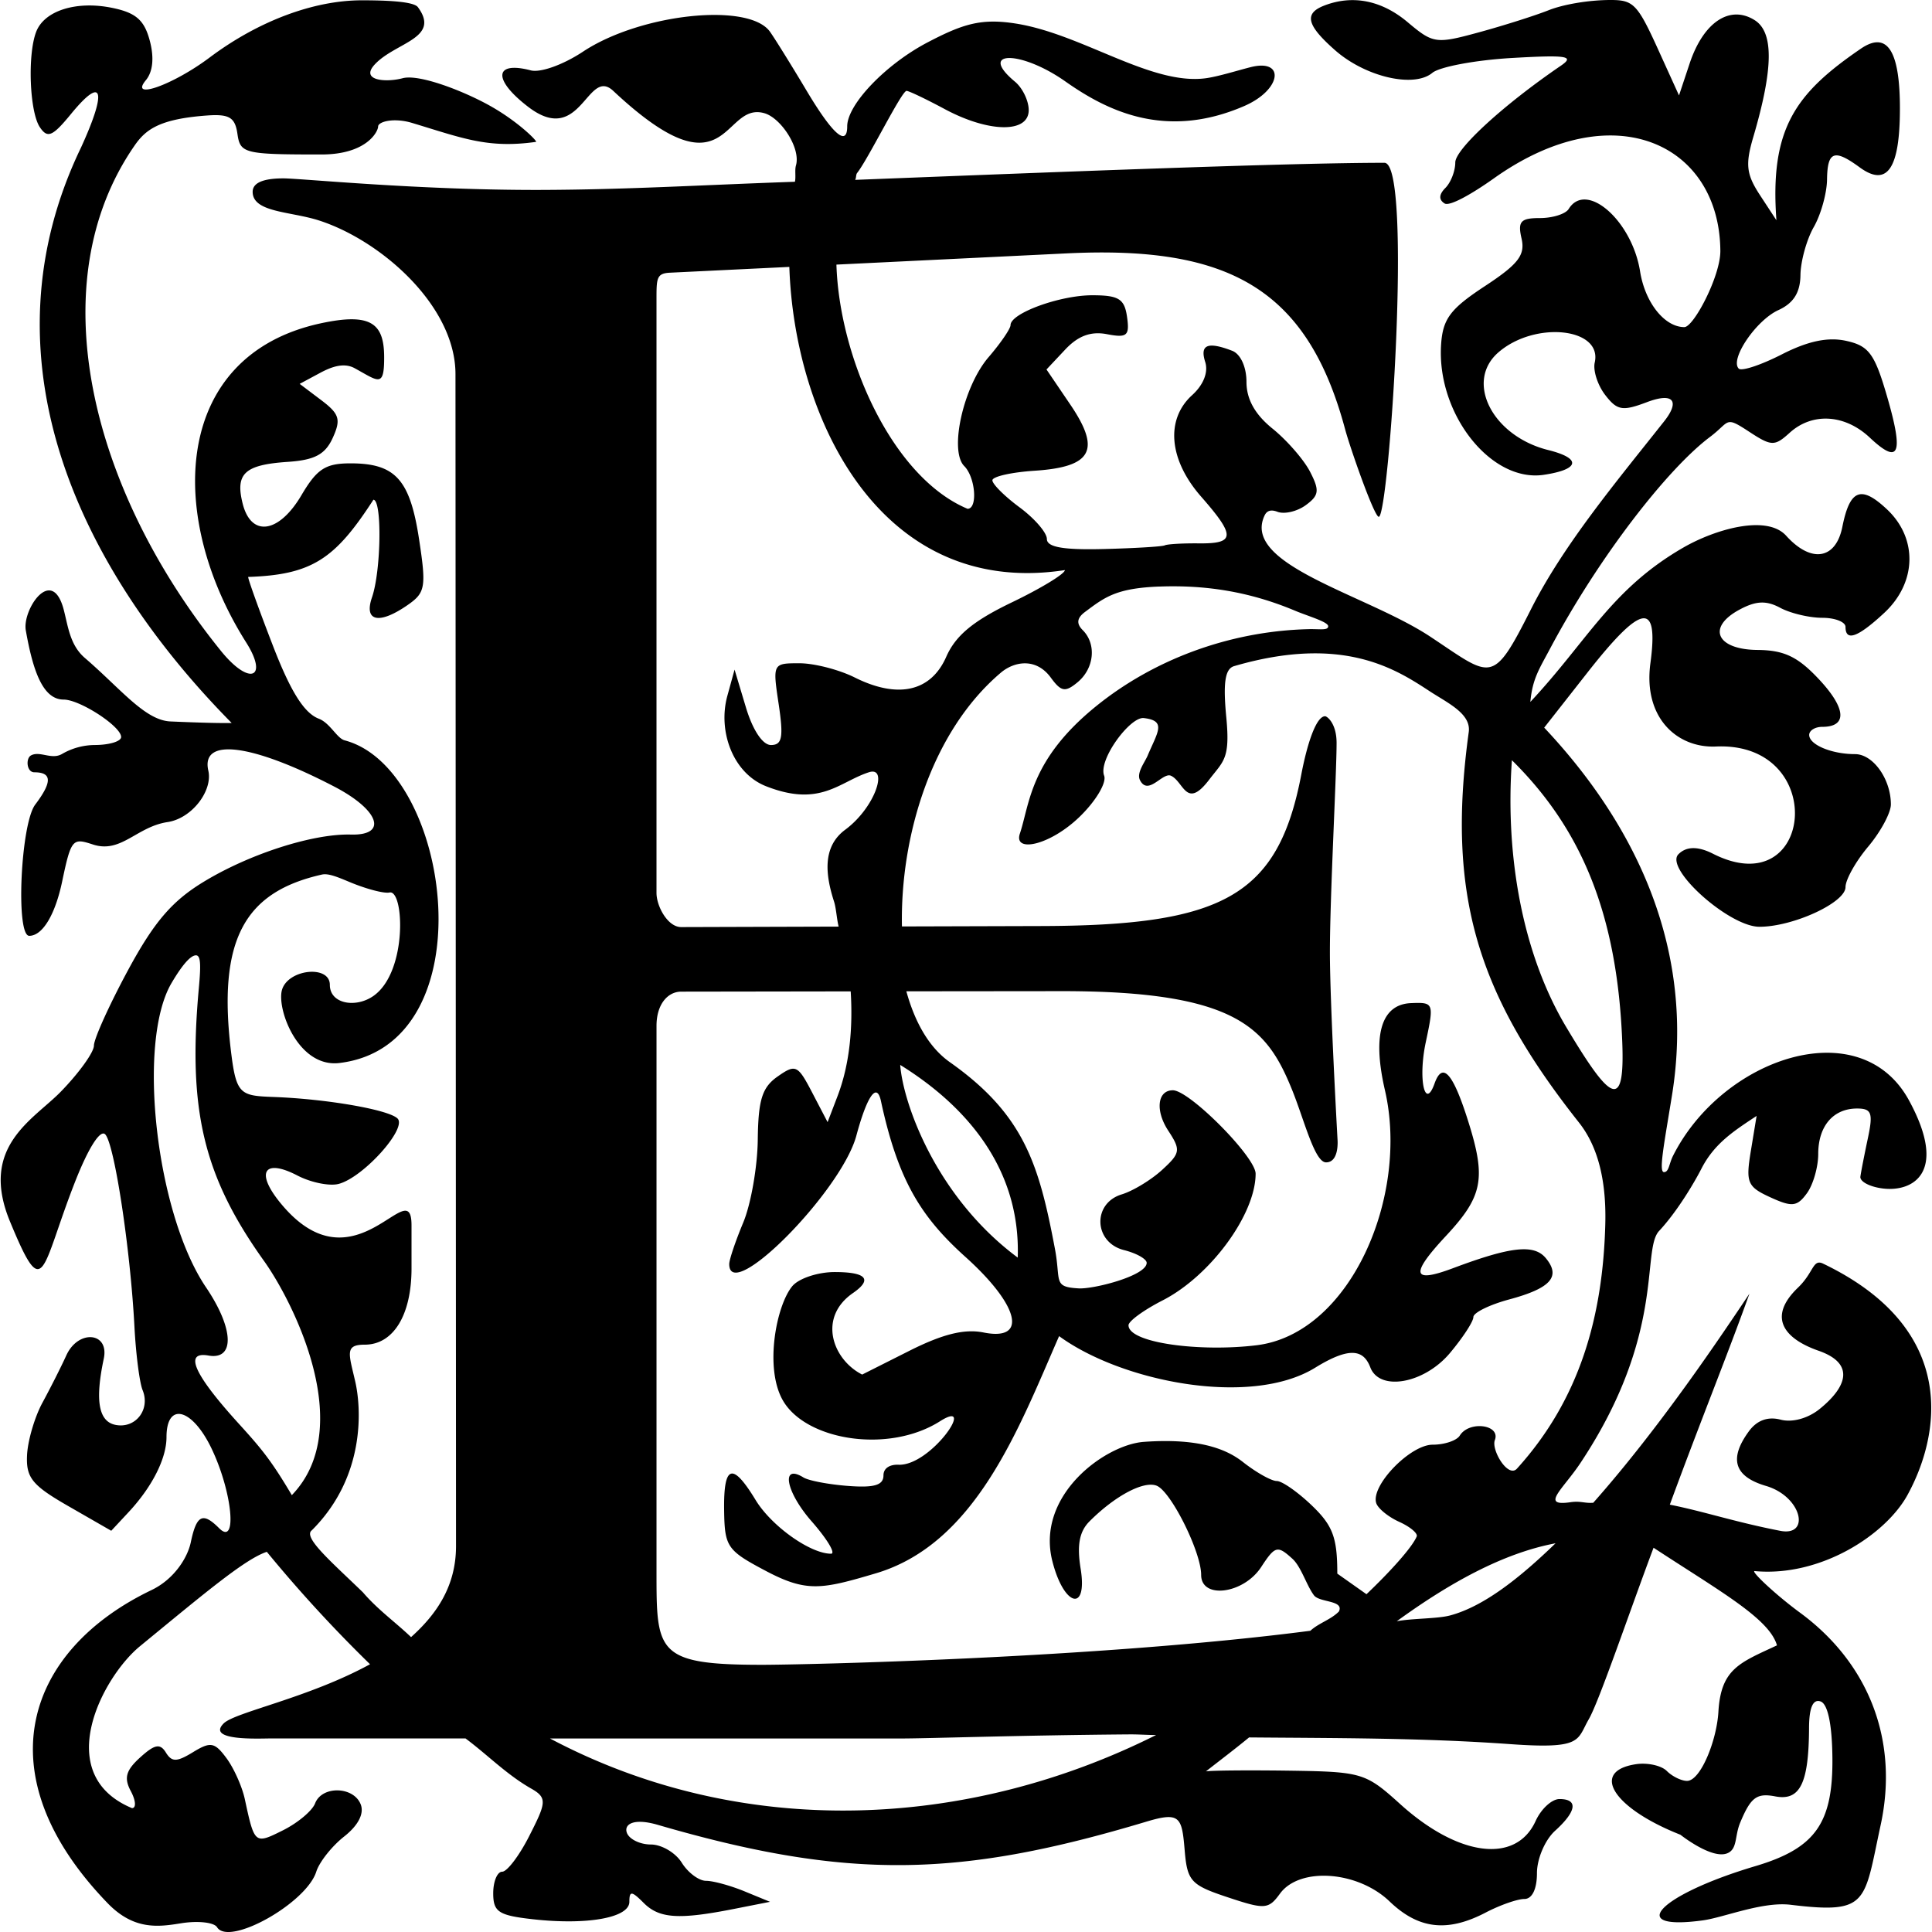 <svg viewBox="0 0 1000 1000"><path d="M833.66 0c-11.62 0-24.71 2.37-31.98 5.25-7.28 2.88-23.6 8.05-36.3 11.51-22.14 6.04-23.6 5.82-36.74-5.24C715.2.19 700.23-2.81 685.5 2.85c-10.66 4.1-9.23 10.14 5.49 23.11 15.7 13.85 40.81 19.7 50.37 11.76 3.76-3.13 22.25-6.6 41.06-7.7 28.7-1.66 32.8-1 25.47 4-29.74 20.3-54.64 43.15-54.64 50.09 0 4.43-2.32 10.37-5.13 13.18-3.35 3.35-3.5 6.1-.4 8.02 2.58 1.6 13.83-4.69 25.63-13.07 62-44.04 116.71-17.56 117.1 37.6.1 13.05-13.82 39.47-18.63 39.47-10.26 0-20.34-12.7-22.91-28.8-4.2-26.34-27.87-47.06-36.95-32.36-1.6 2.6-8.3 4.72-14.9 4.72-10 0-11.55 1.74-9.51 10.58 1.97 8.57-1.66 13.28-19.05 24.7-17.77 11.68-21.67 16.84-22.58 30-2.47 35.82 25.69 71.69 53.1 67.62 18.66-2.77 19.72-8.5 2.36-12.82-28.88-7.18-43.29-35.35-25.84-50.54 18.92-16.45 53.98-12.76 49.89 5.25-.94 4.13 1.5 11.69 5.41 16.77 6.2 8.05 8.94 8.51 21.57 3.74 14.22-5.38 16.95-.22 8.99 9.85-24.6 31.1-52.01 63.75-68.97 97.33-20.08 39.76-20.1 35.4-52.04 14.24-33.13-21.96-98.15-37.1-85.82-62.83 1.05-2.19 2.97-3.26 6.6-1.87 3.62 1.4 10.23-.16 14.68-3.41 6.9-5.05 7.25-7.6 2.24-17.3-3.23-6.26-11.98-16.29-19.4-22.3-9.12-7.36-13.52-15.26-13.52-24.2 0-7.77-3.06-14.45-7.4-16.12-12.7-4.88-16.8-3.17-13.96 5.78 1.7 5.33-.9 11.86-6.75 17.17-13.91 12.6-12.06 33.49 4.63 52.53 17.9 20.41 17.7 24.4-1.18 24.21-8.4-.09-16.32.38-17.62 1.02-1.29.64-15.54 1.5-31.7 1.91-20.9.53-29.33-.98-29.33-5.2 0-3.28-6.37-10.63-14.12-16.37-7.75-5.73-14.08-12.04-14.08-14 0-1.95 9.85-4.17 21.85-4.96 29.74-1.95 34.44-10.68 18.52-34.18l-12.37-18.23 9.68-10.3c6.7-7.14 13.29-9.56 21.6-7.97 10.44 2 11.8.84 10.42-8.9-1.32-9.38-4.27-11.24-18.02-11.24-16.8 0-42.27 9.3-42.28 15.42 0 1.88-5.13 9.36-11.4 16.65-13.06 15.22-20.47 48.44-12.56 56.35 5.8 5.82 7.07 22.1 1.7 22.1-39.02-16.34-66.37-78.08-67.87-126.39l119.39-5.82c83.53-4.05 124.36 18.11 143.92 91.1 2.48 9.27 15.02 45.26 17.41 45.26 5.25 0 17.73-183.23 2.93-183.23-49.52 0-168.92 4.73-273.96 8.83.61-.93.34-2.68 1.01-3.54 5.88-7.46 23.05-42.52 25.6-42.52 1.19 0 10.05 4.22 19.7 9.4 22.92 12.3 43.53 12.57 43.53.57 0-4.86-3.2-11.47-7.08-14.7-19.61-16.29 2.97-16.4 26.04-.16 21 14.78 51.46 30.56 92.57 12.74 19.42-8.41 21.27-24.56 3.54-20.18-6.46 1.6-16.83 4.89-23.35 5.78-28.46 3.88-64.07-22.94-98.56-28.32-17.82-2.78-27.25.22-45.49 9.76-21.72 11.37-41.62 32.16-41.62 43.46 0 10.8-7.58 4.11-21.16-18.68-7.75-13-16.22-26.63-18.8-30.27-10.9-15.38-67.07-9.4-96.8 10.3-10.26 6.79-22 11-27.06 9.68-18.87-4.94-19.83 4.7-1.26 18.92 27.4 20.97 30.5-20.94 43.98-8.3 60.26 56.45 56.08 5.27 78.21 11.55 8.55 2.43 18.95 18.08 16.36 27.06-.7 2.41.04 5.89-.53 8.43-50.36 1.78-87.35 4.08-131.23 4.23-63.55.2-124.6-5.98-133.54-5.98-6.95 0-15.91 1-15.91 6.95 0 10.72 19.45 10.09 34.14 14.77 32 10.22 70.82 44.04 70.84 79.6l.28 606.6c.01 20.66-10.01 35.24-23.27 47.12-8.26-7.87-17.25-14.22-24.94-23.2-16.28-15.77-31.18-28.48-26.45-32.06 28-27.89 25.63-63.38 22.5-77.02-3.33-14.51-5.57-19.09 4.92-19.09 14.81 0 24.21-15.3 24.21-39.47V634.2c0-27.9-28.9 34.04-66.65-10.1-14.65-17.12-10.01-24.8 7.57-15.66 7.01 3.64 16.62 5.6 21.36 4.35 12.8-3.34 35.73-28.9 30.44-33.9-4.86-4.58-36.79-10.1-64.17-11.1-16.77-.61-19.18-1.22-21.8-22.05-7.54-59.7 7.03-84.07 46.83-93.06 3.33-.76 7.92 1.17 14.48 3.9 8.54 3.57 17.78 5.99 20.55 5.38 7.5-1.67 9.47 40.7-8.1 53.38-9.16 6.61-22.78 4.37-22.78-5.57 0-10.58-21.98-8.1-24.83 2.8-2.63 10.1 8.61 40.17 29.75 37.64 77.16-9.23 58.33-152.3 2.77-167-4.06-1.06-7.55-8.97-13.43-11.22-7.53-2.88-14.51-13.95-23.6-37.44-7.1-18.35-12.94-34.53-12.94-35.93 33.22-1.1 45.07-9.43 64.82-39.95 4.54 0 4.01 36.76-.73 50.53-4.34 12.6 3.8 14.23 18.75 3.75 8.9-6.24 9.39-9.26 5.58-34.1-4.71-30.7-12.26-39.02-35.44-39.02-12.97 0-17.38 2.88-25.4 16.48-11.67 19.8-26.04 21.86-30.43 4.35-3.9-15.56 1-20.1 23.4-21.6 13.9-.94 19.33-3.84 23.23-12.42 4.35-9.55 3.47-12.41-6.02-19.57l-11.1-8.38 10.61-5.7c5.83-3.12 12.24-5.48 17.86-2.4 12.32 6.74 15.33 10.4 15.26-5.9-.07-17.4-6.97-22.95-33-17.3-76.26 16.58-80.08 99.32-38.4 165.17 11.62 18.38 1.81 22.77-13.11 4.31-67.37-83.32-94.13-190.3-44.6-261.63 5.76-8.3 12.96-13.7 37.6-15.47 11.4-.8 14.37 1.04 15.58 9.6 1.44 10.08 3.54 10.59 43.46 10.59 23.5 0 29.34-11.94 29.34-14.45 0-2.52 8.04-4.76 17.62-1.87 26.19 7.9 39.14 13.32 64.09 9.8 1.04-.14-9.14-10.48-23.85-18.71-13.54-7.58-36.58-16.54-45.17-14.24-8.7 2.32-22.2 1.22-14.4-7.16 10.63-11.44 34.26-13.44 22.3-29.63C214.13.75 200.09.15 187.17.16c-24.99.04-53.6 10.8-78.69 29.63-18.85 14.14-41.74 22.3-33 11.75 3.66-4.4 4.4-11.7 2.03-20.54-2.83-10.63-7.2-14.43-19.45-16.93C39.52.27 22.92 5.5 18.72 16.48c-4.56 11.9-3.41 41.43 1.91 49.36 3.98 5.93 6.55 4.83 16.15-6.88 16.62-20.26 18.7-12.15 5.13 17.46-51.78 107.48-2.9 215.88 78 297.8-5.65.12-15.78-.11-31.7-.8-13.22-.59-25.7-16.89-44.26-32.84-7.73-6.64-8.68-16.22-10.95-24.95-6.1-23.36-21.52 0-19.65 10.62 3.6 20.44 8.66 35.85 19.57 35.85 8.45 0 29.78 13.88 29.78 19.37 0 2.29-6.2 4.15-13.8 4.15a34.2 34.2 0 0 0-16.6 4.52c-5.5 3.4-11.54-1.65-16.23.85-2.86 1.53-2.32 8.75 1.71 8.75 9.16 0 9.31 5 .45 16.72-7.54 9.98-10.18 67.92-3.1 67.92 6.86 0 13.42-10.82 17.06-28.2 4.67-22.33 5.51-22.44 15.99-19.05 14.54 4.72 22.53-9.22 38.57-11.63 12.6-1.9 23.46-16.24 21.08-26.62-3.97-17.32 22.5-13.96 65.27 8.3 23.22 12.1 27.78 25.3 8.54 24.79-19.81-.54-52.9 10.14-76.7 24.74-16.1 9.87-25.35 20.75-38.74 45.57-9.68 17.94-17.58 35.44-17.58 38.9 0 3.46-7.75 14.23-17.2 23.92-14.16 14.51-42.26 28.3-26.3 67.02 17.96 43.53 15.85 25.19 33.7-20.34 6.85-17.47 13.03-27.26 15.62-24.66 4.74 4.75 13.03 59.18 15.14 99.49.75 14.23 2.64 29.03 4.23 32.91 4.12 10.08-3.67 20.06-14.04 17.99-8.75-1.75-10.65-12.61-6.06-34.26 2.94-13.85-13.26-15.24-19.4-1.67-2.73 6-8.3 17-12.34 24.45-4.04 7.44-7.63 19.7-7.97 27.23-.54 11.64 2.68 15.58 21.48 26.36l22.1 12.7 8.99-9.65c12.24-13.15 19.61-27.77 19.61-38.81 0-18.32 13.15-15.12 23.2 5.65 10.85 22.45 13.67 51.13 4.06 41.5-8.5-8.5-11.71-6.93-14.69 7.29-1.66 7.93-8.58 19.08-20.3 24.7-65.23 31.28-87.17 95.4-22.79 162.03 13.56 14.03 26.11 12.4 38.05 10.45 8.69-1.4 17.08-.48 18.64 2.04 6.17 10 46.16-12.39 51.35-28.73 1.6-5.04 8.08-13.2 14.4-18.19 7.28-5.73 10.45-11.83 8.63-16.6-3.63-9.45-20.09-9.85-23.64-.57-1.47 3.81-8.9 10.06-16.52 13.88-14.76 7.37-14.8 7.33-19.86-16.12-1.4-6.46-5.65-15.99-9.48-21.16-6.13-8.28-8.22-8.68-17.3-3.13-8.44 5.17-10.98 5.21-14.07.2-2.99-4.83-5.8-4.27-13.3 2.53-7.39 6.69-8.5 10.63-4.85 17.45 2.59 4.85 2.88 8.8.6 8.8-41.92-17.48-15.25-67.9 4.12-83.79 34-27.9 54.4-45.12 65.67-48.87a714.67 714.67 0 0 0 53.43 58.19c-32.03 17.52-69.9 24.78-75.77 30.64-9.14 9.14 18.33 7.77 23.97 7.77h101.24c11.66 8.7 21.29 18.75 34.14 26.04 8.4 4.78 7.43 7.54-1.3 24.7-5.12 10.04-11.35 18.23-13.88 18.23-2.53 0-4.64 5.02-4.64 11.15 0 9.64 2.76 11.45 20.26 13.43 28.36 3.2 50.21-.72 50.21-9 0-5.77 1.19-5.65 7.41.58 8.08 8.08 18.1 8.75 46.63 3.13l18.76-3.7-13.18-5.42c-7.28-2.99-16.26-5.45-19.94-5.45-3.69 0-9.35-4.22-12.57-9.4-3.23-5.17-10.44-9.4-16-9.4-5.56 0-11.11-2.71-12.37-5.98-1.66-4.34 3.13-7.92 15.95-4.2 98.9 28.8 156.47 27.32 253.1-1.7 17.43-5.23 18.2-2.13 19.65 15.01 1.34 15.84 3.22 17.87 22.22 24.17 19.29 6.42 21.13 6.3 27.1-1.87 10.17-13.93 40.2-11.8 56.72 4.03 15 14.4 29.93 16.12 49.8 5.74 7.4-3.86 16.4-7 19.98-7 4.02 0 6.51-5.12 6.51-13.39 0-7.4 4.16-17.17 9.36-21.89 11.2-10.15 12.1-16.44 2.28-16.44-3.93 0-9.49 5.1-12.33 11.36-10.14 22.29-39.92 18.55-70.15-8.8-17.83-16.12-19.76-16.7-57.21-17.25-21.3-.3-40.78-.12-43.3.37 8.24-6.46 14.5-11.14 22.35-17.58 44.63.39 89.51.19 135 3.46 37.85 2.72 34.53-1.99 40.86-12.94 5.34-9.24 21.06-55.59 33.49-88.7 34.36 22.54 59.94 36.66 63.88 50.53-19.19 8.98-29 12.02-30.31 34.35-.9 15.2-9.33 35.8-16.24 35.8-2.94 0-7.66-2.32-10.46-5.12-2.8-2.81-9.92-4.4-15.83-3.54-24.1 3.53-12.1 22.74 22.87 36.54 0 0 16.31 12.96 24.33 9.56 5.27-2.22 3.68-8.85 6.6-15.83 5.47-13.12 8.56-15.42 18.14-13.59 12.85 2.46 17.38-6.75 17.5-35.48.04-10.44 2.03-15 5.94-13.67 3.75 1.25 5.97 11.79 6.15 29.09.35 33.97-8.83 46.93-39.84 56.15-49.65 14.76-67.93 33.65-27.18 28.08 10.89-1.5 30.75-9.84 45.45-8.06 40.47 4.9 37.83-1.03 46.55-41.3 9.4-43.4-5.85-83.52-41.75-109.9-12.88-9.47-25.8-21.74-23.44-21.53 34.1 3.18 67.8-18.8 79.1-39.43 16.51-30.12 27.53-85.51-43.7-119.7-5.4-2.6-4.76 4.53-13.02 12.44-16.32 15.66-6.5 26.65 10.66 32.64 19 6.63 14.76 18.66.57 30.15-6.01 4.88-14.15 7.11-20.18 5.53-6.67-1.74-12.3.33-16.48 6.06-10.42 14.27-7.54 23.4 8.91 28.24 18.56 5.48 23.16 26.3 7.37 23.24-23.43-4.55-39.5-10.04-57.17-13.55 16.07-43.72 29.56-76.73 41.22-109.21-14.03 20.87-45.63 68.48-80.85 108.23-4.64.36-6.47-1.07-11.84-.28-15.8 2.3-3.91-6.62 5.12-20.18 44.54-66.92 31.44-110.19 40.81-120.24 9.64-10.34 18.48-25.54 21.86-32.15 6.72-13.16 16.8-19.57 28.6-27.38l-2.97 18.06c-2.71 16.47-1.84 18.6 10.05 24.05 11.28 5.17 13.88 4.89 18.96-2.08 3.24-4.43 5.86-13.6 5.86-20.34 0-14.44 7.77-23.52 20.1-23.52 7.5 0 8.37 2.29 5.62 15.26-1.78 8.4-3.55 17.4-3.9 19.98-.37 2.59 4.99 5.39 11.87 6.18 15.15 1.76 33.73-8.07 13.3-45.61-25.2-46.34-96.63-22.04-122.14 28.65-2.09 4.14-2.1 8.46-4.68 8.46-2.84 0 0-14.14 4.15-39.84 11.98-74.22-17.52-138.53-66.16-190.22l22.3-28.4c28.26-36.03 37.04-37.38 32.67-4.93-3.82 28.38 14 43.98 33.9 43.1 58.58-2.63 50.84 82.03-1.51 55.5-8.65-4.39-14.3-3.38-17.9.28-7.34 7.43 26.3 37.52 41.94 37.52 17.44 0 44.56-12.5 44.56-20.55 0-3.82 5.26-13.23 11.72-20.92 6.46-7.68 11.76-17.52 11.76-21.85 0-13.13-9.2-26.04-18.56-26.04-12.12 0-23.72-4.86-23.72-9.93 0-2.3 3.03-4.19 6.76-4.19 13.04 0 12.44-9.47-1.59-24.5-11.03-11.8-18.08-15.18-31.9-15.3-21.3-.18-26.43-11.72-9.28-20.9 8.49-4.56 13.8-4.79 21.04-.9 5.32 2.85 15.1 5.16 21.73 5.16 6.63 0 12.04 2.14 12.04 4.72 0 7.73 6.39 5.42 20.02-7.24 16.84-15.63 17.46-38.54 1.47-53.59-13.45-12.65-19.25-10.38-23.12 9-3.38 16.95-16.11 18.99-29.09 4.63-10.11-11.18-36.97-3.26-53.26 6.15-37.28 21.52-49.37 48.03-79.15 79.87 1.07-11.97 4.69-17.18 9.93-27.06 25.6-48.22 61.25-93.72 83.01-110.06 10.56-7.93 7.5-11.13 20.06-2.9 11.83 7.77 13.4 7.8 21.24.7 11.72-10.62 28.57-9.6 41.46 2.52 15.25 14.34 17.64 8.66 8.96-21.24-6.46-22.22-9.43-26.26-21.2-28.85-9.44-2.07-19.76.09-33.29 7-10.8 5.51-20.82 8.84-22.3 7.37-4.75-4.77 8.94-25 20.51-30.28 7.83-3.57 11.32-9.06 11.43-18.15.1-7.16 3.19-18.35 6.88-24.82 3.7-6.46 6.8-17.54 6.88-24.65.19-14.59 3.7-15.94 16.84-6.31 14.28 10.45 20.88.8 20.88-30.48 0-29.2-6.26-40.46-20.26-30.88C929.24 48.4 916 66.6 919.47 114l-8.5-12.98c-7.07-10.8-7.66-15.85-3.5-29.99 10.46-35.54 10.7-54.36.7-60.62-12.85-8.04-26.5 1.07-33.62 22.46l-5.5 16.52-11.22-24.7C847.5 2.03 845.28 0 833.66 0Zm-425.1 138.14c2.55 78.06 46.93 171.62 142.63 156.94-.04 1.94-12.37 9.45-27.43 16.69-20.08 9.65-29.15 17.18-34.01 28.24-7.92 17.98-24.98 21.82-47.33 10.66-8.11-4.06-21-7.37-28.64-7.37-13.82 0-13.9.12-10.74 21.16 2.57 17.2 1.81 21.16-4 21.16-4.3 0-9.45-7.75-12.97-19.53l-5.86-19.5-3.75 13.64c-4.97 18.18 2.85 39.94 20.02 46.71 28.06 11.05 37.7-2.11 53.19-7.2 10.32-3.4 3.39 18.21-12.21 29.74-11.93 8.82-10.22 23.35-5.78 37.11 1.13 3.48 1.39 8.98 2.4 13.02l-81.5.25c-6.95.02-12.78-10.75-12.78-17.7V155.03c0-10.92 0-13.54 6.96-13.88l61.8-3ZM600.23 303.6c23.27-.85 46.05 2.4 70.15 12.53 6.7 2.82 17.09 5.72 17.09 8.02s-4.38 1.36-10.13 1.5c-41.56 1.02-80.6 16.1-109.9 39.8-34.47 27.88-34.42 50.7-39.56 66.04-3.37 10.08 15.6 6.15 31-8.8 8.33-8.07 14-17.6 12.62-21.2-3.16-8.23 13.46-30.62 20.51-29.82 12.04 1.38 7.08 7.36 2 19.45-1.46 3.45-5.88 8.95-3.95 12.7 4.28 8.35 11.75-4.33 16.07-2.28 6.64 3.15 7.84 17.67 19.73 2.03 7.4-9.71 10.94-10.61 8.88-32.14-1.71-17.76-.76-25.25 4.06-26.65 56.21-16.4 83.63 1.5 101.16 12.98 9.4 6.15 21.57 11.64 20.26 21.16-11.58 84.4 4.37 135.53 57.05 202.1 7.82 9.89 14.33 25.67 13.63 52.5-1.23 47.5-12.99 90.52-45.7 126.62-4.65 5.15-13.4-9.69-11.47-14.73 3.1-8.06-13.3-10.19-18.14-2.36-1.6 2.6-7.93 4.72-14.04 4.72-11.63 0-32.08 21.14-29.22 30.2.88 2.8 6.23 7.16 11.88 9.72 5.66 2.55 9.73 5.97 9.08 7.57-2.34 5.69-14 18.5-26 29.9l-15.1-10.66c0-18.66-2.32-24.86-13.18-35.27-7.25-6.95-15.41-12.66-18.15-12.66-2.74 0-10.58-4.38-17.42-9.76-7.56-5.96-21.18-12.7-51.43-10.5-19.85 1.44-55.94 27.48-47.32 61.68 5.93 23.54 18.37 26.9 14.65 3.95-1.97-12.15-.68-19.21 4.6-24.5 13.24-13.25 28.1-21.13 34.78-18.43 7.42 3 23 34.25 23 46.14 0 12.74 21.93 9.9 31.04-4.02 7.23-11.04 8.43-11.36 16.15-4.36 4.59 4.15 7.32 13.78 11.2 18.96 2.85 3.81 15.7 2.45 12.93 8.35-4.21 4.3-10.38 5.94-14.8 10-111.14 14.45-264.18 17.62-283.78 17.62-54.63 0-54.65-6.51-54.65-48.05V530.97c0-11.27 5.9-17.7 12.78-17.7l87.73-.13c1.13 18.15-.32 37.32-6.88 54.4l-5.08 13.27-7.98-15.3c-7.47-14.34-8.56-14.85-17.9-8.3-8 5.6-10.01 12.03-10.26 32.63-.16 14.12-3.55 33.45-7.53 42.97-3.97 9.53-7.24 19.18-7.24 21.45 0 21 58.04-37.6 65.8-66.45 5.22-19.43 10.48-28.37 12.73-17.9 8.91 41.37 20.9 60.13 43.74 80.68 27.92 25.13 32.37 43.72 9.36 39.1-9.9-1.97-21.11.79-38.4 9.49l-24.42 12.29c-15.3-7.74-23.15-29.5-4.76-42.2 10.52-7.27 6.5-10.86-9.44-10.86-8.73 0-18.63 3.28-21.98 7.32-8.23 9.94-14.48 42.08-4.96 58.96 11.76 20.84 54.68 27.9 81.42 10.95 19.45-12.33-4.61 23.2-21.48 22.5-4.35-.18-7.78 1.68-7.78 5.5 0 5.07-4.7 6.5-18.22 5.48-10.05-.75-20.5-2.73-23.2-4.39-11.89-7.36-9.13 7.48 4.23 22.7 8.08 9.22 12.61 16.77 10.06 16.77-10.76 0-30.86-14.32-39.07-27.83-12.02-19.78-16.62-18.21-16.27 5.49.27 18.81 1.55 20.65 21.52 31.21 21.18 11.2 28.94 9.6 56.93 1.3 51.88-15.35 74.1-75.23 94.93-122.8 32.24 23.6 99.13 36.93 132.53 16.36 18.32-11.3 25.15-9.06 28.56-.17 4.81 12.56 27.88 8.42 41.18-7.4 6.69-7.96 12.16-16.35 12.16-18.64 0-2.28 8.37-6.4 18.6-9.15 21.5-5.8 26.82-11.8 18.88-21.37-6.08-7.33-18.03-6.04-48.01 5.21-21.22 7.97-22.3 3.29-3.79-16.56 19.2-20.57 21-29.7 11.72-59.24-7.93-25.26-13.36-31.37-17.5-19.78-5.03 14.12-8.57-2.46-4.55-21.32 4.33-20.37 4.18-20.76-7.57-20.3-14.88.57-20.42 15.35-13.55 45.12 12.66 54.88-17.93 126-66.37 131.96-29.24 3.6-66.36-1.13-66.36-10.34 0-2.13 7.93-7.9 17.62-12.85 24.74-12.64 48.17-44.52 48.17-65.6 0-8.65-34.25-43.17-42.84-43.17-7.98 0-9.2 10.46-2.45 20.8 6.66 10.16 6.41 11.68-3.13 20.42-5.67 5.19-15.06 10.89-20.87 12.66-15.34 4.65-14.5 24.9 1.18 28.84 6.46 1.63 11.72 4.6 11.72 6.6 0 6.68-27.36 13.64-35.12 13.22-13.61-.74-9.18-3.65-12.37-20.5-8.21-43.41-15.79-69.36-54.36-96.57-10.92-7.7-18.19-20.9-22.54-36.7l79.91-.08c91.3-.12 106.78 19.18 119.67 50.9 6.36 15.66 11.7 37.72 17.66 37.72 6.95 0 5.94-11.72 5.94-11.72s-3.95-70.45-3.95-97.12c0-28.8 3.46-92.24 3.46-108.24 0-10.2-4.94-13.83-5.94-13.83-4.65 0-9.3 14.31-12.33 30.19-12 62.89-40.48 78.15-134.44 78.4l-72.26.21c-.94-46.34 15.17-100.87 51.23-131.38 6.77-5.73 18.13-7.95 25.83 2.6 5.36 7.33 7.47 7.68 13.88 2.36 8.62-7.17 9.85-19.73 2.64-26.94-3.4-3.4-3.03-6.3 1.19-9.44 10.18-7.59 16.03-12.31 38.61-13.14Zm182.33 89.88c35.53 35.08 54.6 79 57.13 146.2 1.36 35.92-6.2 30.16-29.05-8.13-22.68-38-31.6-88.7-28.08-138.07Zm-681.27 101c2.74-.19 2.68 5.39 1.63 16.96-5.74 62.9 2.26 97.2 33.77 141.28 14.58 20.4 48.33 86.01 14.36 121.17-10.64-17.95-15.57-23.91-27.3-36.82-12.86-14.16-33.53-38.53-15.83-35.44 13.75 2.4 13.17-13.93-1.3-35.32-25.86-38.24-35.89-126.9-17.82-157.51 5.54-9.4 9.75-14.14 12.49-14.32Zm364.66 56.72c34.43 21.34 62.37 53.77 60.83 99.73-42.35-31.47-59.36-79.91-60.83-99.73Zm339.2 247.6c-18.42 17.83-37.02 32.65-54.57 37.35-6.52 1.75-19.96 1.5-27.63 3.01 27.3-19.82 54.96-35.22 82.2-40.36Zm-219.9 98.92c3.93-.04 9.11.34 13.15.32-97.12 48.69-213.7 54.82-313.72 1.8H466.1c14.71 0 60.5-1.67 119.14-2.13Z"/></svg>
